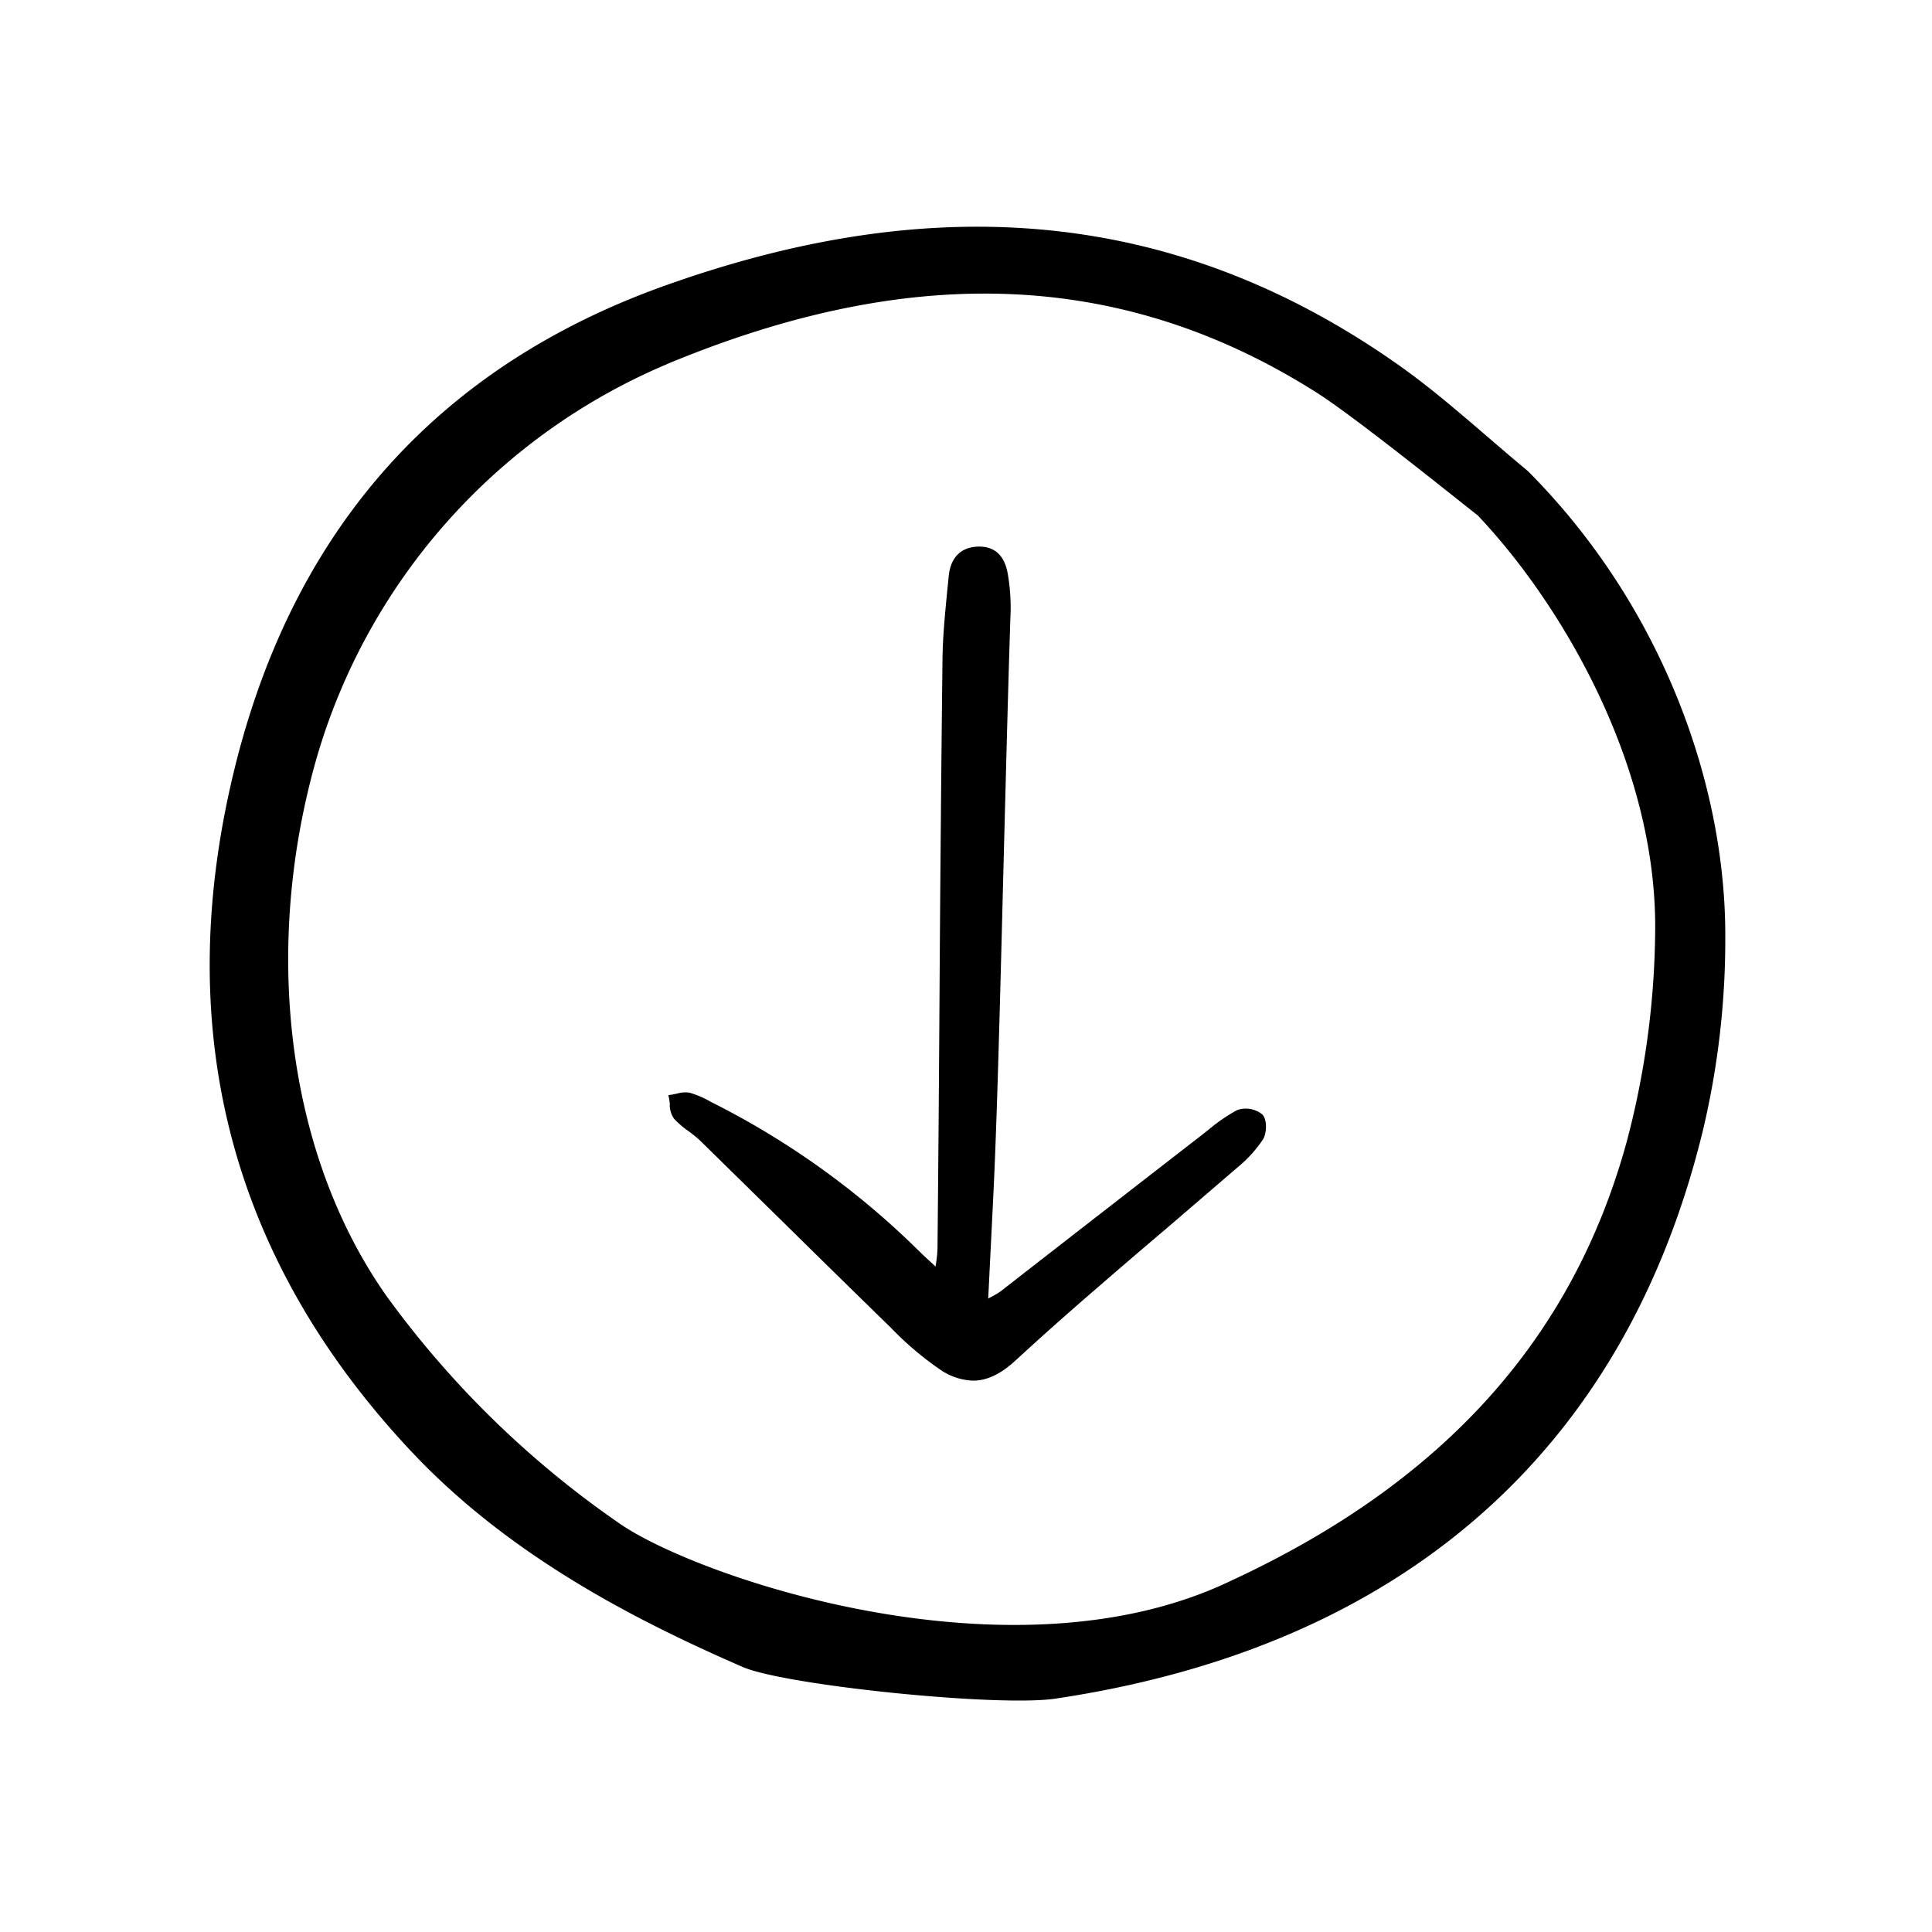 <svg width="46" height="46" fill="currentColor" viewBox="0 0 24 24" xmlns="http://www.w3.org/2000/svg">
  <path d="M2.938 9.452c-.832 3.27-.103 6.154 2.167 8.574.06.063.12.126.18.186 1.22 1.22 2.738 1.972 3.942 2.496.517.226 3.167.5 3.884.393 4.263-.636 7.067-3.04 8.044-7.062.187-.788.28-1.595.277-2.405.005-1.907-.798-4.124-2.454-5.784-.17-.141-.34-.287-.505-.429-.356-.306-.724-.623-1.11-.894-2.943-2.071-6-2.083-9.088-.984-2.796.993-4.59 2.982-5.337 5.909Zm5.349-4.93c2.709-1.126 5.427-1.325 8.078.361.485.309 1.777 1.353 1.98 1.51l.013.01.011.012c1.034 1.097 2.219 3.102 2.192 5.164a10.516 10.516 0 0 1-.355 2.61c-.673 2.447-2.283 4.231-4.921 5.451-2.683 1.285-6.53-.014-7.553-.69a11.953 11.953 0 0 1-2.926-2.844C3.543 14.318 3.26 11.75 3.938 9.4a7.618 7.618 0 0 1 4.349-4.877Z"></path>
  <path d="M8.32 13.72a.304.304 0 0 0 .053.177c.055.058.115.11.18.155.05.036.097.074.142.115l1.03 1.011c.444.438.89.875 1.336 1.31.187.195.392.37.613.522a.764.764 0 0 0 .413.141c.175 0 .346-.083.53-.252.308-.284.643-.582 1.023-.91.276-.239.553-.477.832-.713l.902-.775a1.6 1.6 0 0 0 .314-.345c.049-.077.055-.245-.005-.31a.326.326 0 0 0-.313-.057 2.13 2.13 0 0 0-.361.248l-.08.063a1266.408 1266.408 0 0 0-2.496 1.939.88.88 0 0 1-.127.075l-.03.017.028-.567c.023-.46.046-.894.062-1.334.036-.936.07-2.303.104-3.625.03-1.138.057-2.213.084-3.002a2.424 2.424 0 0 0-.033-.462c-.037-.233-.157-.351-.356-.351-.223 0-.358.132-.38.371a28.02 28.02 0 0 1-.02.199c-.026.271-.054.552-.057.83a813.672 813.672 0 0 0-.037 4.186 850.455 850.455 0 0 1-.025 3.131 1.457 1.457 0 0 1-.018.184l-.006.042-.059-.054a5.762 5.762 0 0 1-.17-.161 10.123 10.123 0 0 0-2.54-1.819l-.029-.015a1.183 1.183 0 0 0-.257-.11.354.354 0 0 0-.16.012l-.061.012-.043.006.008.041c.005.025.008.05.01.075Z"></path>
</svg>